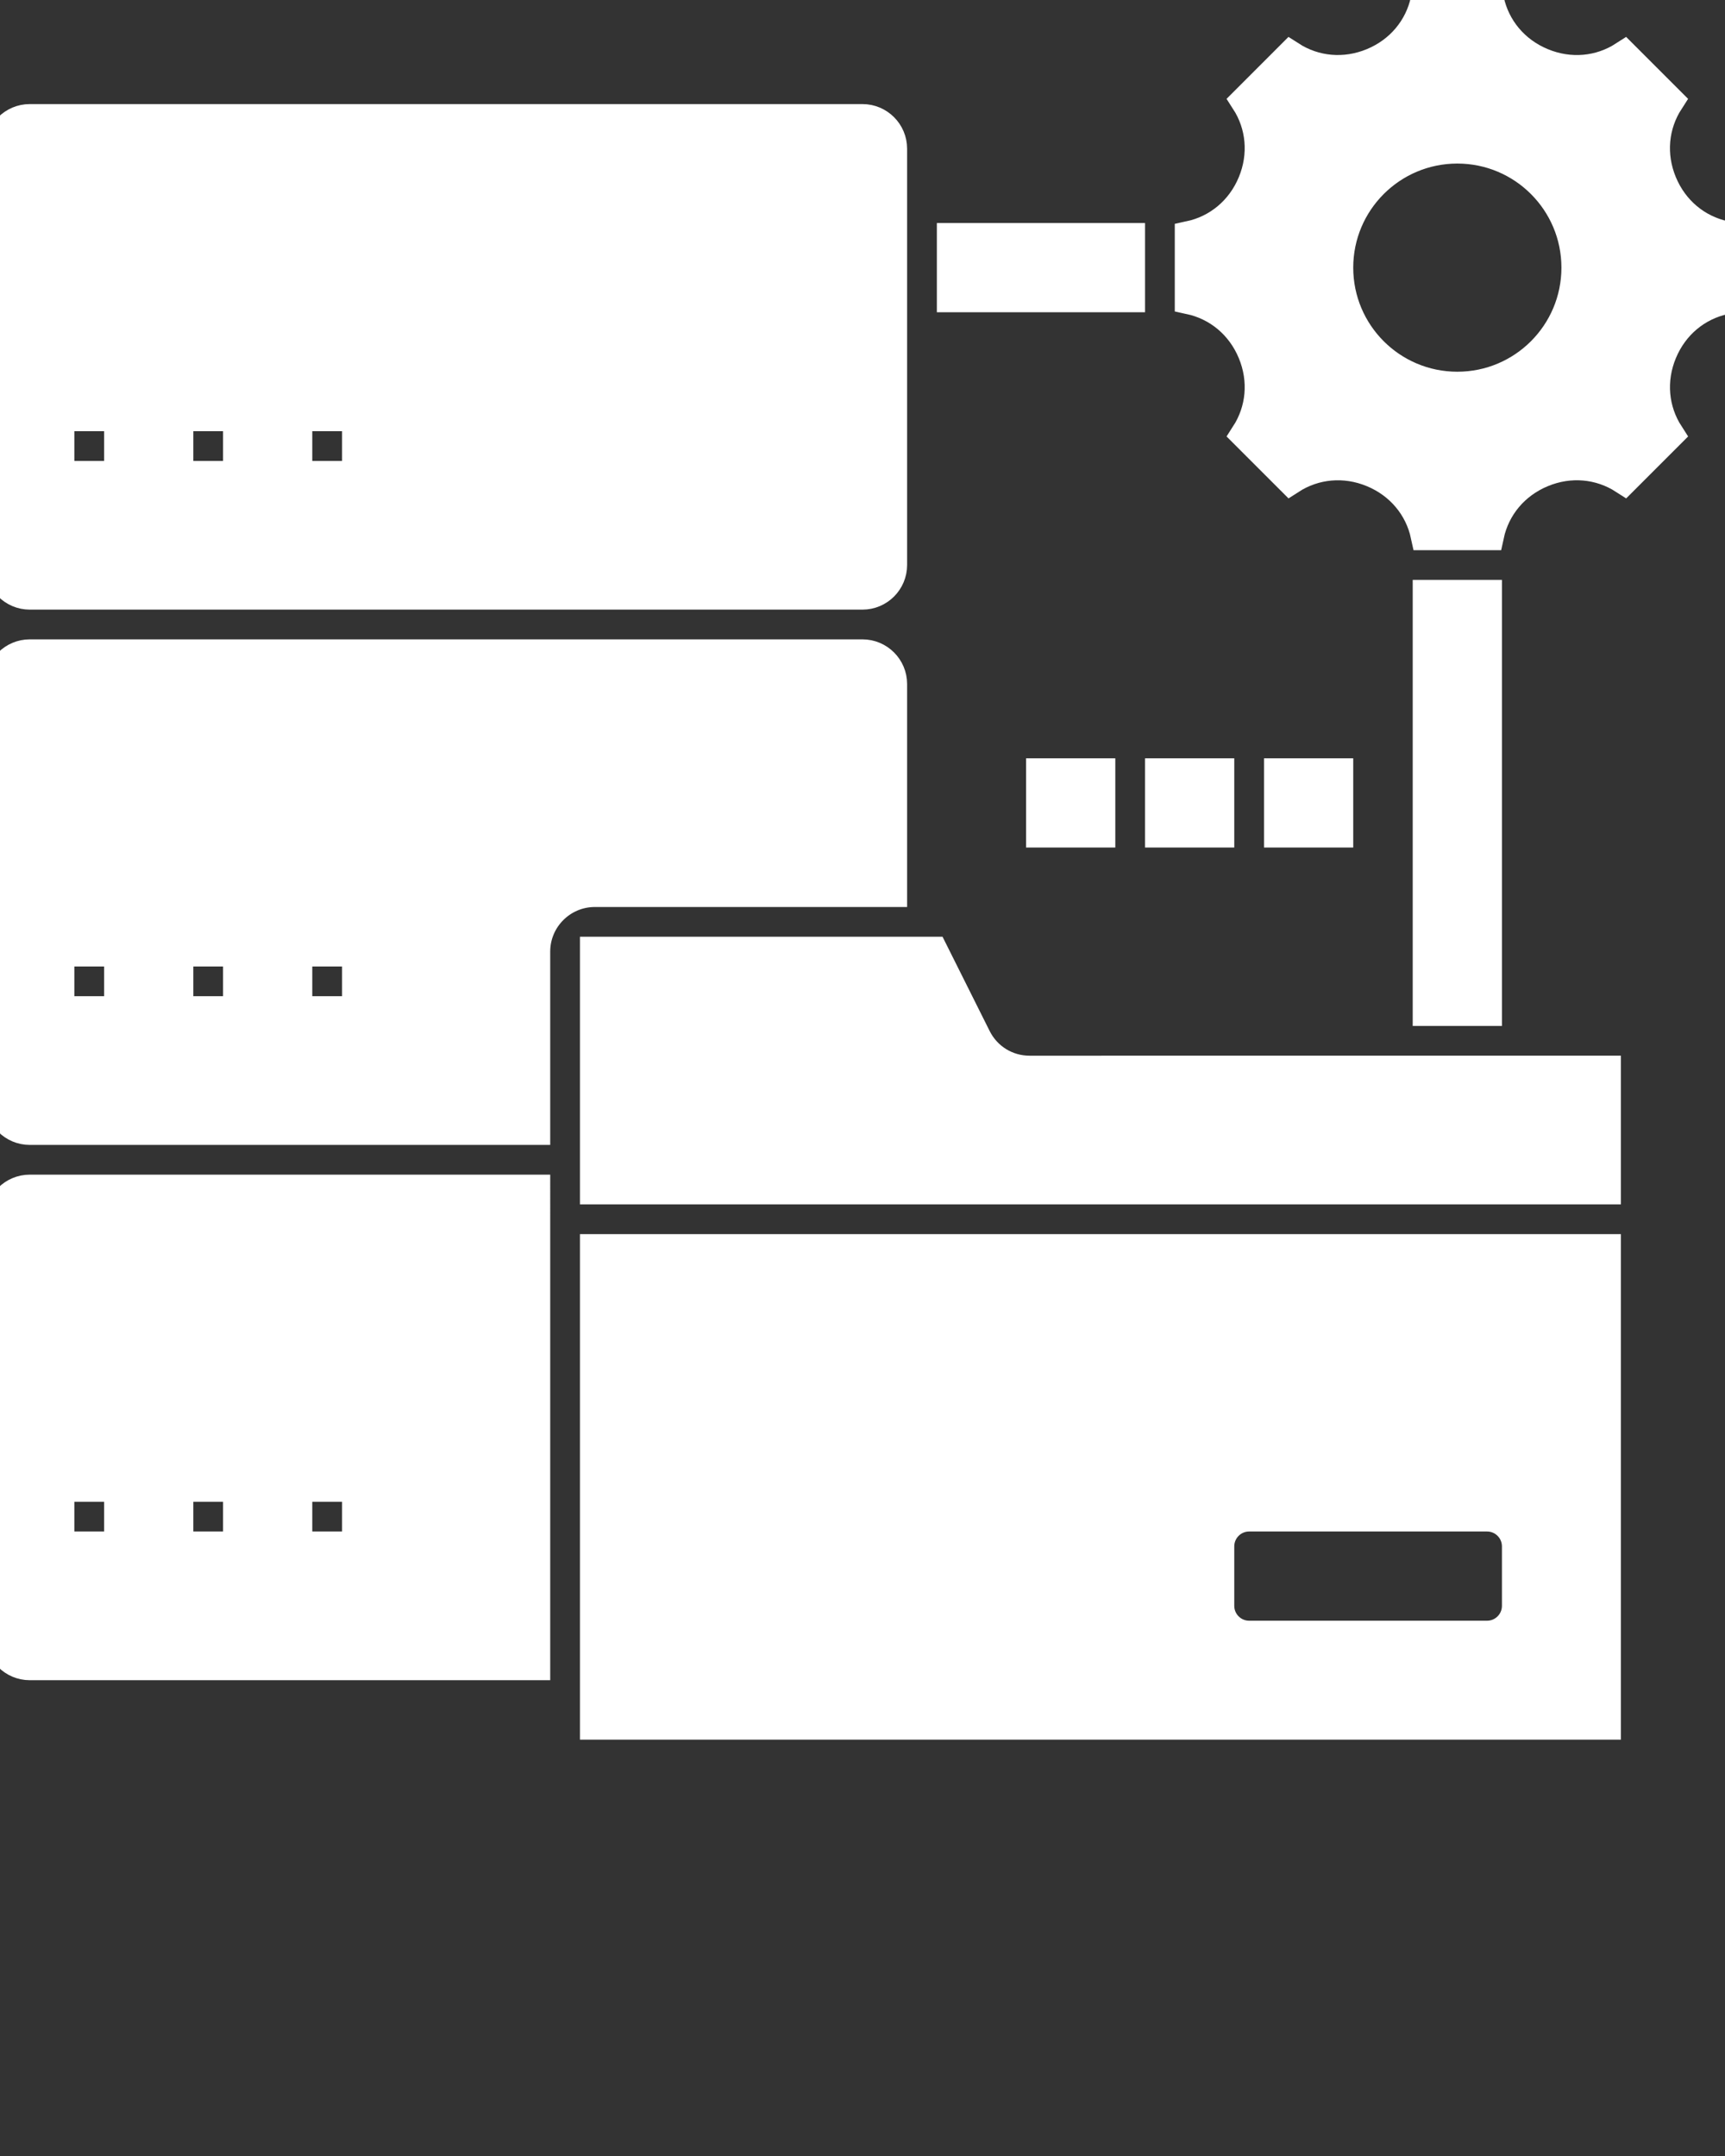 <svg xmlns="http://www.w3.org/2000/svg" xmlns:xlink="http://www.w3.org/1999/xlink" stroke="#fff" fill="#fff" version="1.1" x="0px" y="0px" viewBox="0 0 58 72.5" style="enable-background:new 0 0 58 58;" xml:space="preserve"><rect x="0" y="0" width="58" height="72.5" fill="#333333" stroke="none"/><g><rect x="32" y="8" width="6" height="2"/><rect x="48" y="20" width="2" height="14"/><path d="M55.885,6.148c-0.387-0.934-0.291-1.941,0.235-2.756L54.608,1.88c-0.814,0.526-1.822,0.622-2.756,0.235   C50.918,1.728,50.273,0.947,50.069,0h-2.139c-0.204,0.947-0.849,1.728-1.783,2.115c-0.933,0.386-1.941,0.29-2.756-0.235   L41.88,3.392c0.526,0.814,0.622,1.822,0.235,2.756C41.728,7.082,40.947,7.727,40,7.931v2.139c0.947,0.204,1.728,0.849,2.115,1.783   c0.387,0.934,0.291,1.941-0.235,2.756l1.512,1.512c0.815-0.525,1.823-0.621,2.756-0.235c0.934,0.387,1.579,1.167,1.783,2.115h2.139   c0.204-0.947,0.849-1.728,1.783-2.115c0.932-0.387,1.941-0.291,2.756,0.235l1.512-1.512c-0.526-0.814-0.622-1.822-0.235-2.756   c0.387-0.934,1.167-1.579,2.115-1.783V7.931C57.053,7.727,56.272,7.082,55.885,6.148z M49,13c-2.209,0-4-1.791-4-4   c0-2.209,1.791-4,4-4s4,1.791,4,4C53,11.209,51.209,13,49,13z"/><path d="M0,41v14c0,0.552,0.449,1,1,1h17V40H1C0.449,40,0,40.448,0,41z M10,50h2v2h-2V50z M6,50h2v2H6V50z M2,50h2v2H2V50z"/><path d="M20,58h34V42H20V58z M41,52c0-0.552,0.448-1,1-1h8c0.552,0,1,0.448,1,1v2c0,0.552-0.448,1-1,1h-8c-0.552,0-1-0.448-1-1V52z   "/><path d="M30,30v-7c0-0.551-0.449-1-1-1H1c-0.551,0-1,0.449-1,1v14c0,0.552,0.449,1,1,1h17v-6c0-1.103,0.897-2,2-2H30z M4,34H2v-2h2   V34z M8,34H6v-2h2V34z M12,34h-2v-2h2V34z"/><path d="M1,20h28c0.551,0,1-0.449,1-1V5c0-0.551-0.449-1-1-1H1C0.449,4,0,4.449,0,5v14C0,19.551,0.449,20,1,20z M10,14h2v2h-2V14z    M6,14h2v2H6V14z M2,14h2v2H2V14z"/><path d="M32.829,34.895L31.382,32H20v8h34v-4.001L34.618,36C33.855,36,33.17,35.576,32.829,34.895z"/><rect x="35" y="26" width="2" height="2"/><rect x="39" y="26" width="2" height="2"/><rect x="43" y="26" width="2" height="2"/></g></svg>